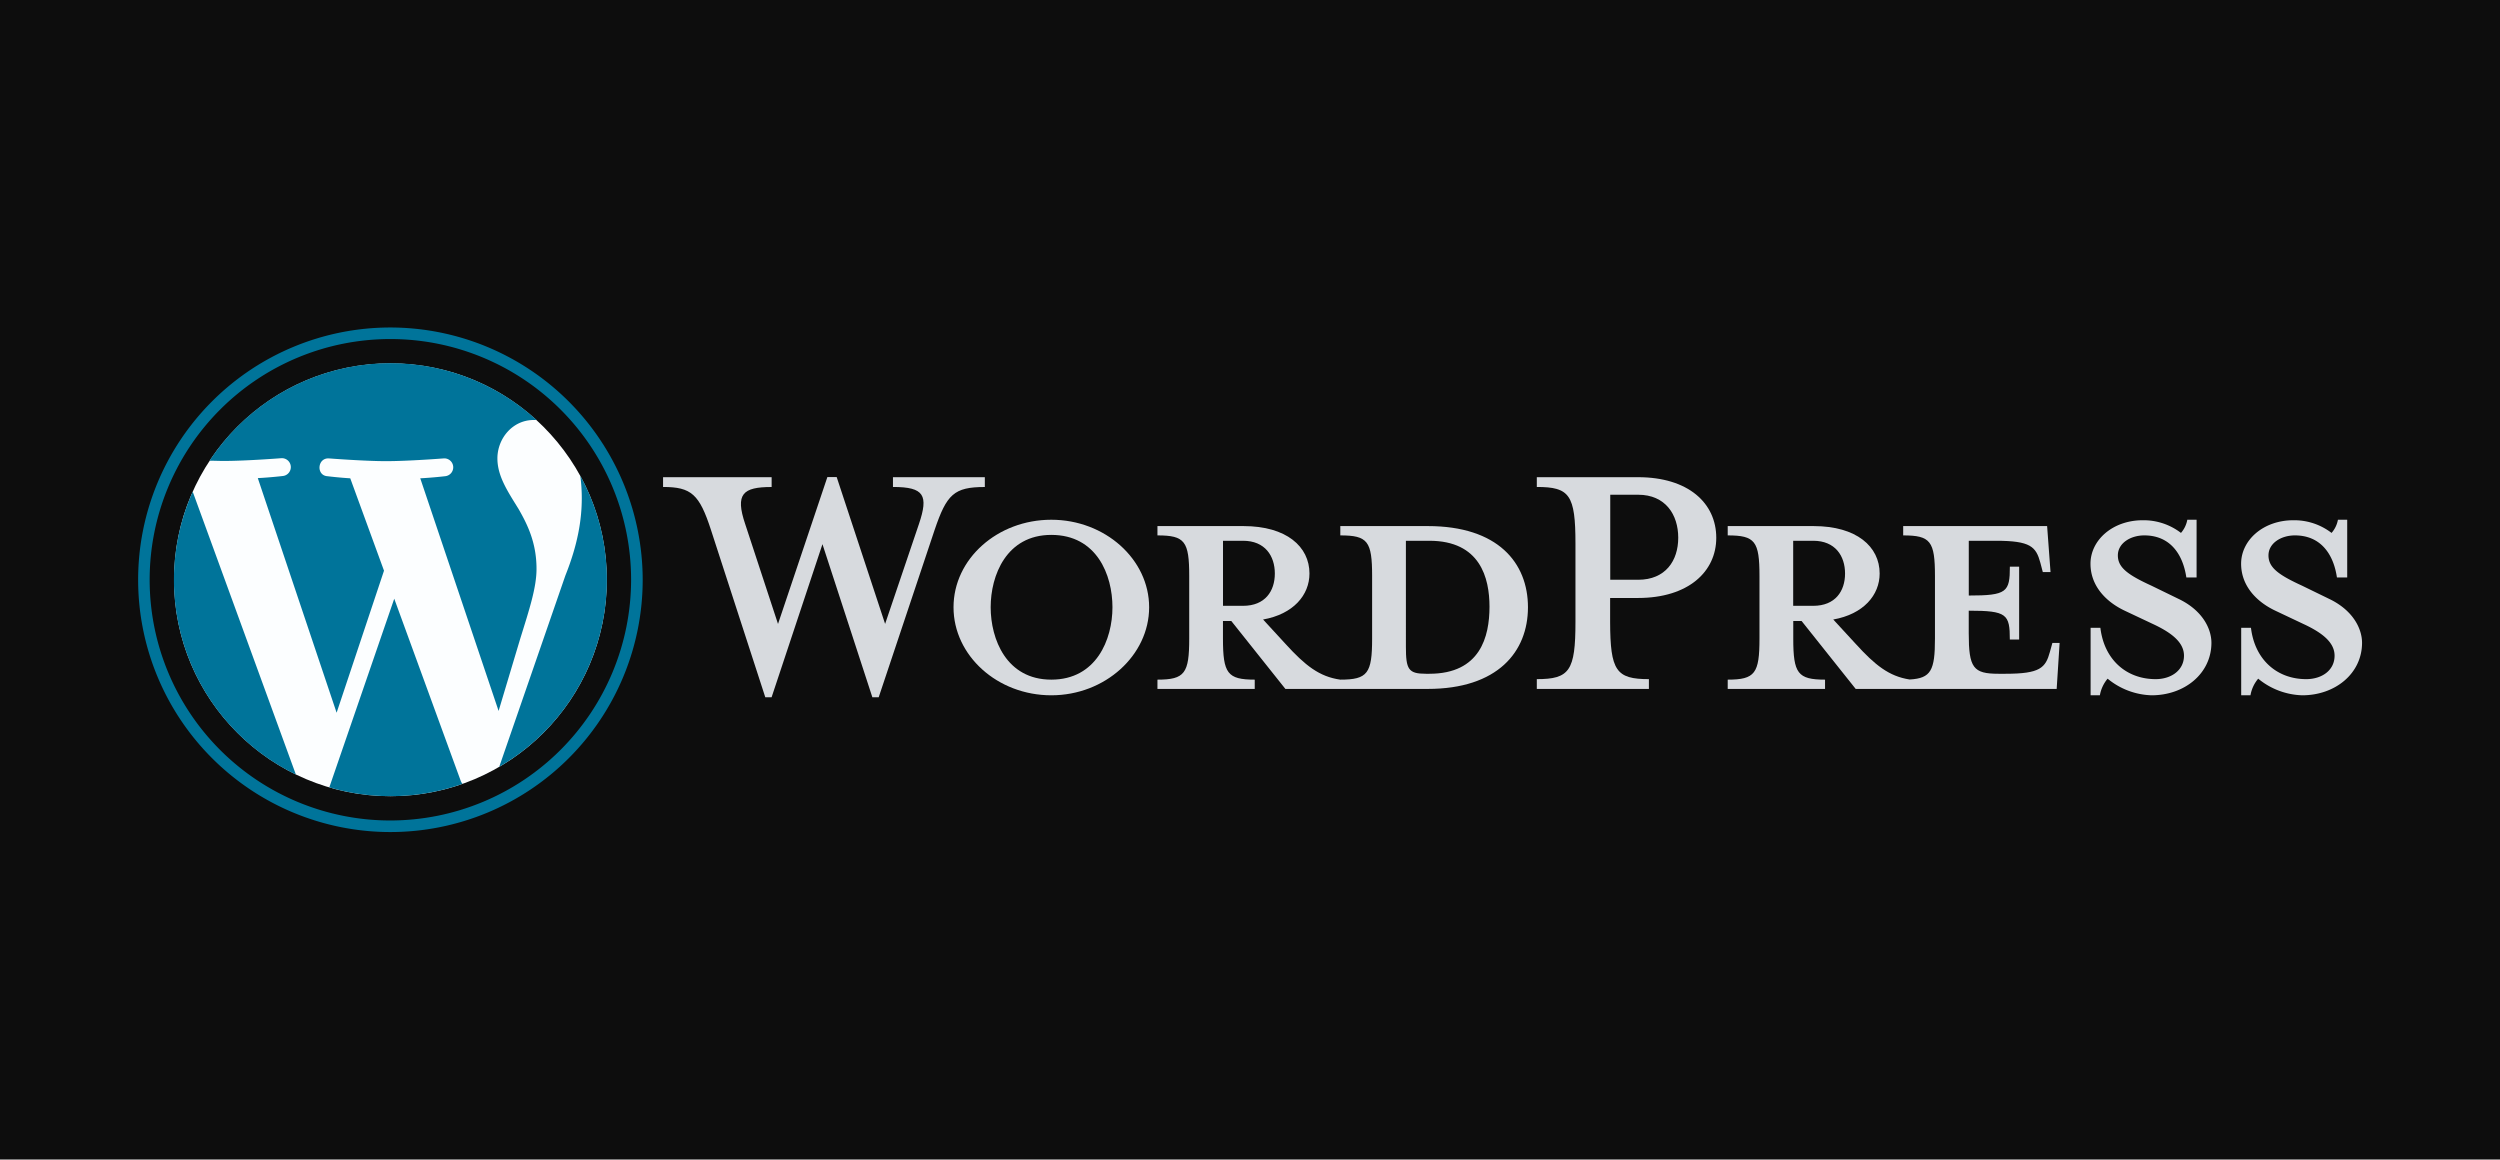 <svg xmlns="http://www.w3.org/2000/svg" viewBox="0 0 646.81 300"><defs><style>.cls-1{fill:#0d0d0d;}.cls-2{fill:#d7dade;}.cls-3{fill:#fcfeff;}.cls-4{fill:#00749a;}</style></defs><g id="Layer_2" ><g id="Layer_1-2"><g id="Homepage_wordpress_product_hero"><rect class="cls-1" width="646.81" height="300"/><g id="WP_Logo"><path class="cls-2" d="M369.42,136.11H346.77v2.41c7.09,0,8.23,1.51,8.23,10.5v16.19c0,9-1.14,10.63-8.23,10.63-5.43-.76-9.1-3.67-14.17-9.24l-5.81-6.32c7.84-1.39,12-6.33,12-11.9,0-6.95-5.94-12.27-17.08-12.27H299.46v2.41c7.08,0,8.22,1.51,8.22,10.5v16.19c0,9-1.14,10.63-8.22,10.63v2.4h25.17v-2.4c-7.08,0-8.22-1.64-8.22-10.63v-4.55h2.15l14,17.58h36.82c18.1,0,25.94-9.61,25.94-21.13S387.52,136.11,369.42,136.11Zm-53,20.62V139.91h5.19c5.69,0,8.22,3.92,8.22,8.48s-2.53,8.35-8.22,8.35h-5.19Zm53.39,17.59h-.88c-4.56,0-5.19-1.14-5.19-7V139.91h6.07c13.16,0,15.56,9.61,15.56,17.08C385.36,164.71,383,174.32,369.8,174.32Z"/><path class="cls-2" d="M229,161.42l8.74-25.81c2.53-7.47,1.39-9.62-6.71-9.62v-2.53H254.8V126c-8,0-9.87,1.9-13,11.13L227.34,180.4H225.7l-12.91-39.61L199.63,180.4H198l-14.05-43.28c-3-9.23-5.06-11.13-12.4-11.13v-2.53h28.09V126c-7.46,0-9.49,1.77-6.83,9.62l8.48,25.81,12.77-38h2.41Z"/><path class="cls-2" d="M272,179.89c-13.92,0-25.3-10.25-25.3-22.78s11.39-22.64,25.3-22.64,25.31,10.24,25.31,22.64S285.92,179.89,272,179.89Zm0-41.5c-11.64,0-15.69,10.5-15.69,18.72s4.05,18.73,15.69,18.73,15.82-10.37,15.82-18.73S283.77,138.39,272,138.39Z"/><path class="cls-2" d="M426.61,175.71v2.53h-29v-2.53c8.47,0,10-2.15,10-14.8V140.67c0-12.66-1.52-14.68-10-14.68v-2.53h26.19c13,0,20.24,6.7,20.24,15.69,0,8.73-7.21,15.56-20.24,15.56h-7.22v6.2C416.61,173.56,418.13,175.71,426.61,175.71ZM423.83,128h-7.22v22h7.22c7.08,0,10.37-4.93,10.37-10.88S430.91,128,423.83,128Z"/><path class="cls-2" d="M531,166.35l-.63,2.28c-1.14,4.17-2.53,5.69-11.52,5.69h-1.77c-6.58,0-7.72-1.52-7.72-10.5V158c9.87,0,10.63.89,10.63,7.47h2.41V146.61H520c0,6.58-.76,7.47-10.63,7.47V139.91h7c9,0,10.38,1.52,11.52,5.69l.63,2.4h2l-.88-11.89H492.4v2.41c7.08,0,8.22,1.51,8.22,10.5v16.19c0,8.22-1,10.29-6.55,10.59-5.31-.81-8.95-3.71-13.94-9.2l-5.82-6.32c7.84-1.39,12-6.33,12-11.9,0-6.95-5.95-12.27-17.08-12.27H447v2.41c7.08,0,8.22,1.51,8.22,10.5v16.19c0,9-1.13,10.63-8.22,10.63v2.4h25.18v-2.4c-7.08,0-8.22-1.64-8.22-10.63v-4.55h2.15l14,17.58h52l.76-11.89Zm-67.06-9.62V139.91h5.19c5.69,0,8.23,3.92,8.23,8.48s-2.54,8.35-8.23,8.35h-5.19Z"/><path class="cls-2" d="M556.67,179.89a18.7,18.7,0,0,1-11.38-4.3,9.07,9.07,0,0,0-2,4.3h-2.4V162.43h2.53c1,8.35,6.83,13.28,14.3,13.28,4,0,7.33-2.27,7.33-6.07,0-3.29-2.91-5.82-8.09-8.22L549.71,158c-5.06-2.4-8.85-6.58-8.85-12.15,0-6.07,5.69-11.25,13.54-11.25a15.88,15.88,0,0,1,9.87,3.28,7.1,7.1,0,0,0,1.64-3.41h2.4V149.4h-2.65c-.89-6-4.18-10.88-10.88-10.88-3.55,0-6.84,2-6.84,5.18s2.66,5.06,8.73,7.85l7,3.41c6.08,2.91,8.48,7.6,8.48,11.39C572.11,174.32,565.15,179.89,556.67,179.89Z"/><path class="cls-2" d="M595.64,179.89a18.76,18.76,0,0,1-11.39-4.3,9.07,9.07,0,0,0-2,4.3h-2.4V162.43h2.53c1,8.35,6.83,13.28,14.29,13.28,4.05,0,7.34-2.27,7.34-6.07,0-3.29-2.91-5.82-8.1-8.22L588.68,158c-5.06-2.4-8.85-6.58-8.85-12.15,0-6.07,5.69-11.25,13.53-11.25a15.84,15.84,0,0,1,9.87,3.28,7.1,7.1,0,0,0,1.65-3.41h2.4V149.4h-2.66c-.88-6-4.17-10.88-10.88-10.88-3.54,0-6.83,2-6.83,5.18s2.66,5.06,8.73,7.85l7,3.41c6.07,2.91,8.48,7.6,8.48,11.39C611.08,174.32,604.12,179.89,595.64,179.89Z"/><circle class="cls-3" cx="101.01" cy="150" r="55.99"/><path class="cls-4" d="M45,150a56,56,0,0,0,31.55,50.39L49.86,127.21A55.88,55.88,0,0,0,45,150Z"/><path class="cls-4" d="M138.81,147.17c0-6.92-2.49-11.71-4.62-15.44-2.84-4.61-5.5-8.52-5.5-13.13,0-5.15,3.91-9.94,9.4-9.94.25,0,.49,0,.73,0a56,56,0,0,0-84.6,10.54c1.32,0,2.56.06,3.61.06,5.85,0,14.92-.71,14.92-.71a2.31,2.31,0,0,1,.36,4.61s-3,.36-6.41.54L87.09,184.4l12.26-36.75-8.73-23.9c-3-.18-5.87-.54-5.87-.54-3-.17-2.66-4.79.35-4.61,0,0,9.25.71,14.75.71,5.86,0,14.92-.71,14.92-.71a2.31,2.31,0,0,1,.36,4.61s-3,.36-6.4.54L129,183.94l5.59-18.67C137,157.53,138.81,152,138.81,147.17Z"/><path class="cls-4" d="M102,154.9l-16.8,48.81a56.06,56.06,0,0,0,34.41-.89,5.58,5.58,0,0,1-.4-.77Z"/><path class="cls-4" d="M150.14,123.13a43.18,43.18,0,0,1,.38,5.76c0,5.68-1.06,12.07-4.26,20.06l-17.1,49.45a56,56,0,0,0,21-75.27Z"/><path class="cls-4" d="M101,84.73A65.27,65.27,0,1,0,166.28,150,65.34,65.34,0,0,0,101,84.73Zm0,127.55A62.28,62.28,0,1,1,163.28,150,62.35,62.35,0,0,1,101,212.28Z"/></g></g></g></g></svg>